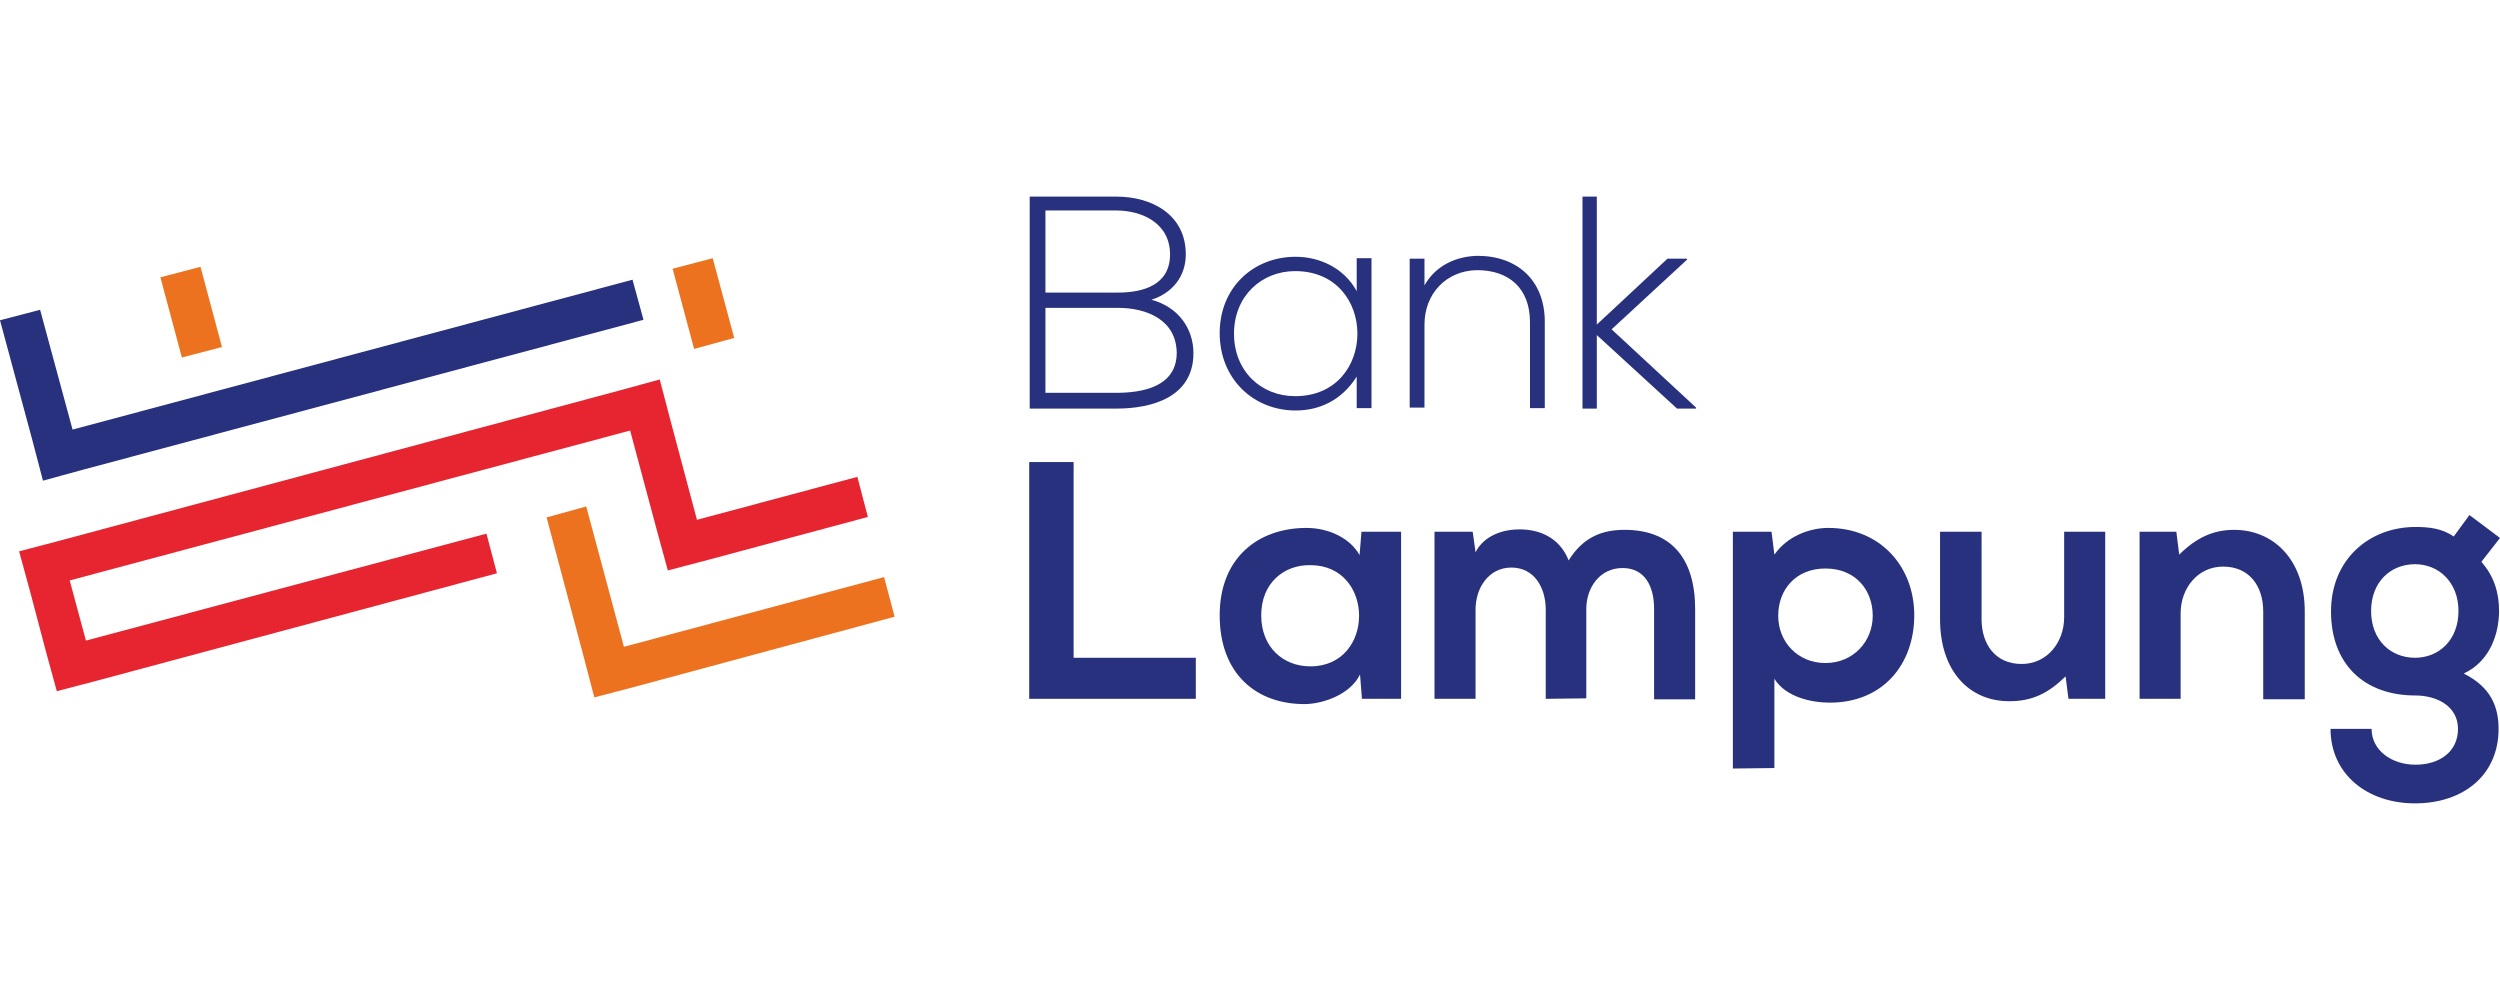 <?xml version="1.0" encoding="utf-8"?>
<!-- Generator: Adobe Illustrator 25.1.0, SVG Export Plug-In . SVG Version: 6.00 Build 0)  -->
<svg version="1.1" id="Layer_1" xmlns="http://www.w3.org/2000/svg" xmlns:xlink="http://www.w3.org/1999/xlink"  width="200" height="80"
	 viewBox="0 0 523.7 127.1" style="enable-background:new 0 0 523.7 127.1;" xml:space="preserve">
<style type="text/css">
	.st0{fill:#28317D;}
	.st1{fill:#ED721F;}
	.st2{fill:#E62530;}
</style>
<g id="Layer_x0020_1">
	<g id="_998875397664">
		<g>
			<path class="st0" d="M219,41.1h14.8c5.6,0,12.7-1.3,12.7-8.4c-0.1-6.9-6.3-9.4-12.3-9.4H219L219,41.1L219,41.1z M219,20.1h15.2
				c5.3,0,10.9-1.6,10.9-8c0-6.5-5.8-9.2-11.3-9.2H219V20.1z M248.4,12.1c0,4.6-2.8,8.1-7.2,9.5c5.6,1.5,8.8,6,8.8,11.2
				c0,9.1-8.5,11.6-16.1,11.6h-18.2V0h18.2C241.2,0,248.4,3.7,248.4,12.1z"/>
			<path class="st0" d="M258.5,28.7c0,7.9,5.7,13.1,12.8,13.1c17.4,0,17.4-26.2,0-26.2C264.3,15.6,258.5,20.8,258.5,28.7z M287.3,13
				v31.3h-3.1v-6.6c-3.1,4.9-7.7,7.1-12.8,7.1c-8.8,0-15.9-6.6-15.9-16.2s7.1-16,15.9-16c5.1,0,10.2,2.4,12.8,7.2v-6.9h3.1V13z"/>
			<path class="st0" d="M298.4,13v5.6c2.4-4.3,6.8-6.1,11.1-6.2c8.4,0,14.1,5.2,14.1,13.8v18.1h-3.1v-18c0-7.1-4.4-10.9-11.1-10.9
				c-6.5,0.1-11,5-11,11.4v17.4h-3.1V13H298.4z"/>
			<polygon class="st0" points="334.5,0 334.5,26.8 349.3,13 353.4,13 353.4,13.2 337.6,27.8 355.3,44.2 355.3,44.4 351.3,44.4 
				334.5,29 334.5,44.4 331.5,44.4 331.5,0 			"/>
		</g>
		<g>
			<path class="st0" d="M474.1,105.2V86.9c0-5.3-2.9-9.4-8.4-9.4c-5.3,0-8.9,4.5-8.9,9.8v17.9h-8.6v-35h7.7l0.6,4.8
				c3.5-3.5,7.1-5.2,11.5-5.2c8.2,0,14.8,6.2,14.8,17.1v18.4h-8.7V105.2z"/>
			<path class="st0" d="M496.7,86.8c0,6.1,4.1,9.8,9.2,9.8c5,0,9.1-3.7,9.1-9.8c0-6-4.1-9.8-9.1-9.8C500.8,77,496.7,80.7,496.7,86.8
				z M517.3,66.7l6.4,4.8l-3.9,5c2.7,3.1,3.7,6.5,3.7,10.3c0,4.3-1.6,10.4-7.4,13.1c5.8,2.9,7.3,7.1,7.3,11.6
				c0,9.7-7.4,15.6-17.5,15.6s-17.7-6.2-17.7-15.6h8.6c0,4.5,4.2,7.5,9.2,7.5s8.9-2.7,8.9-7.5s-4.5-7-8.9-7
				c-10.9,0-17.7-6.7-17.7-17.6s8-17.7,17.7-17.7c2.8,0,5.6,0.3,8,2L517.3,66.7z"/>
			<polygon class="st0" points="224.9,55.6 224.9,96.6 250.5,96.6 250.5,105.2 215.6,105.2 215.6,55.6 			"/>
			<path class="st0" d="M264.2,87.7c0,6.7,4.6,10.7,10.3,10.7c13.6,0,13.6-21.2,0-21.2C268.9,77.1,264.2,81,264.2,87.7z M285.2,70.2
				h8.3v35h-8.2l-0.4-5.1c-2,4.1-7.5,6.1-11.4,6.2c-10.3,0.1-18-6.3-18-18.6c0-12,8-18.3,18.2-18.3c4.7,0,9.2,2.2,11.1,5.7
				L285.2,70.2z"/>
			<path class="st0" d="M323.8,105.2V86.5c0-4.6-2.4-8.8-7.2-8.8c-4.7,0-7.5,4.2-7.5,8.8v18.7h-8.6v-35h8l0.6,4.3
				c1.8-3.6,5.9-4.8,9.2-4.8c4.2,0,8.4,1.7,10.3,6.5c3.1-5,7.2-6.4,11.7-6.4c9.9,0,14.8,6.1,14.8,16.6v18.9h-8.6v-19
				c0-4.6-1.9-8.5-6.6-8.5s-7.6,4-7.6,8.6v18.7L323.8,105.2L323.8,105.2z"/>
			<path class="st0" d="M392.3,87.8c0-5.5-3.7-9.9-9.9-9.9c-6.3,0-9.9,4.5-9.9,9.9c0,5.5,4.1,9.9,9.9,9.9S392.3,93.2,392.3,87.8z
				 M363,119.8V70.2h8.1l0.6,4.8c2.7-3.9,7.4-5.6,11.3-5.6c10.8,0,18,8,18,18.3c0,10.2-6.5,18.3-17.7,18.3c-3.7,0-9.2-1.1-11.6-5
				v18.7L363,119.8L363,119.8z"/>
			<path class="st0" d="M415.1,70.2v18.3c0,5.3,2.9,9.4,8.4,9.4c5.3,0,8.9-4.5,8.9-9.8V70.2h8.6v35h-7.7l-0.6-4.7
				c-3.6,3.5-6.9,5.2-11.8,5.2c-8.4,0-14.5-6.3-14.5-17.2V70.2H415.1z"/>
		</g>
		<g>
			<polygon class="st1" points="42,14.7 33.6,16.9 38.1,33.7 46.5,31.5 			"/>
			<polygon class="st1" points="122.8,64.9 114.5,67.2 122.3,96.5 124.5,104.9 132.9,102.7 187.4,88 185.2,79.7 130.7,94.3 			"/>
			<polygon class="st1" points="149.3,12.9 140.9,15.1 145.4,31.9 153.8,29.6 			"/>
			<polygon class="st0" points="134.8,25.8 132.5,17.4 15.2,48.8 8.4,23.7 0,25.9 6.8,51.1 9,59.5 17.4,57.2 			"/>
			<polygon class="st2" points="146,67.7 140.4,46.7 138.2,38.3 129.8,40.6 12.4,72.1 4,74.3 6.3,82.7 9.6,95.2 11.9,103.6 
				20.3,101.4 104.1,78.9 101.9,70.6 18,93 14.6,80.4 132,49 137.6,69.9 139.9,78.3 148.3,76.1 181.8,67.1 179.6,58.7 			"/>
		</g>
	</g>
</g>
</svg>

